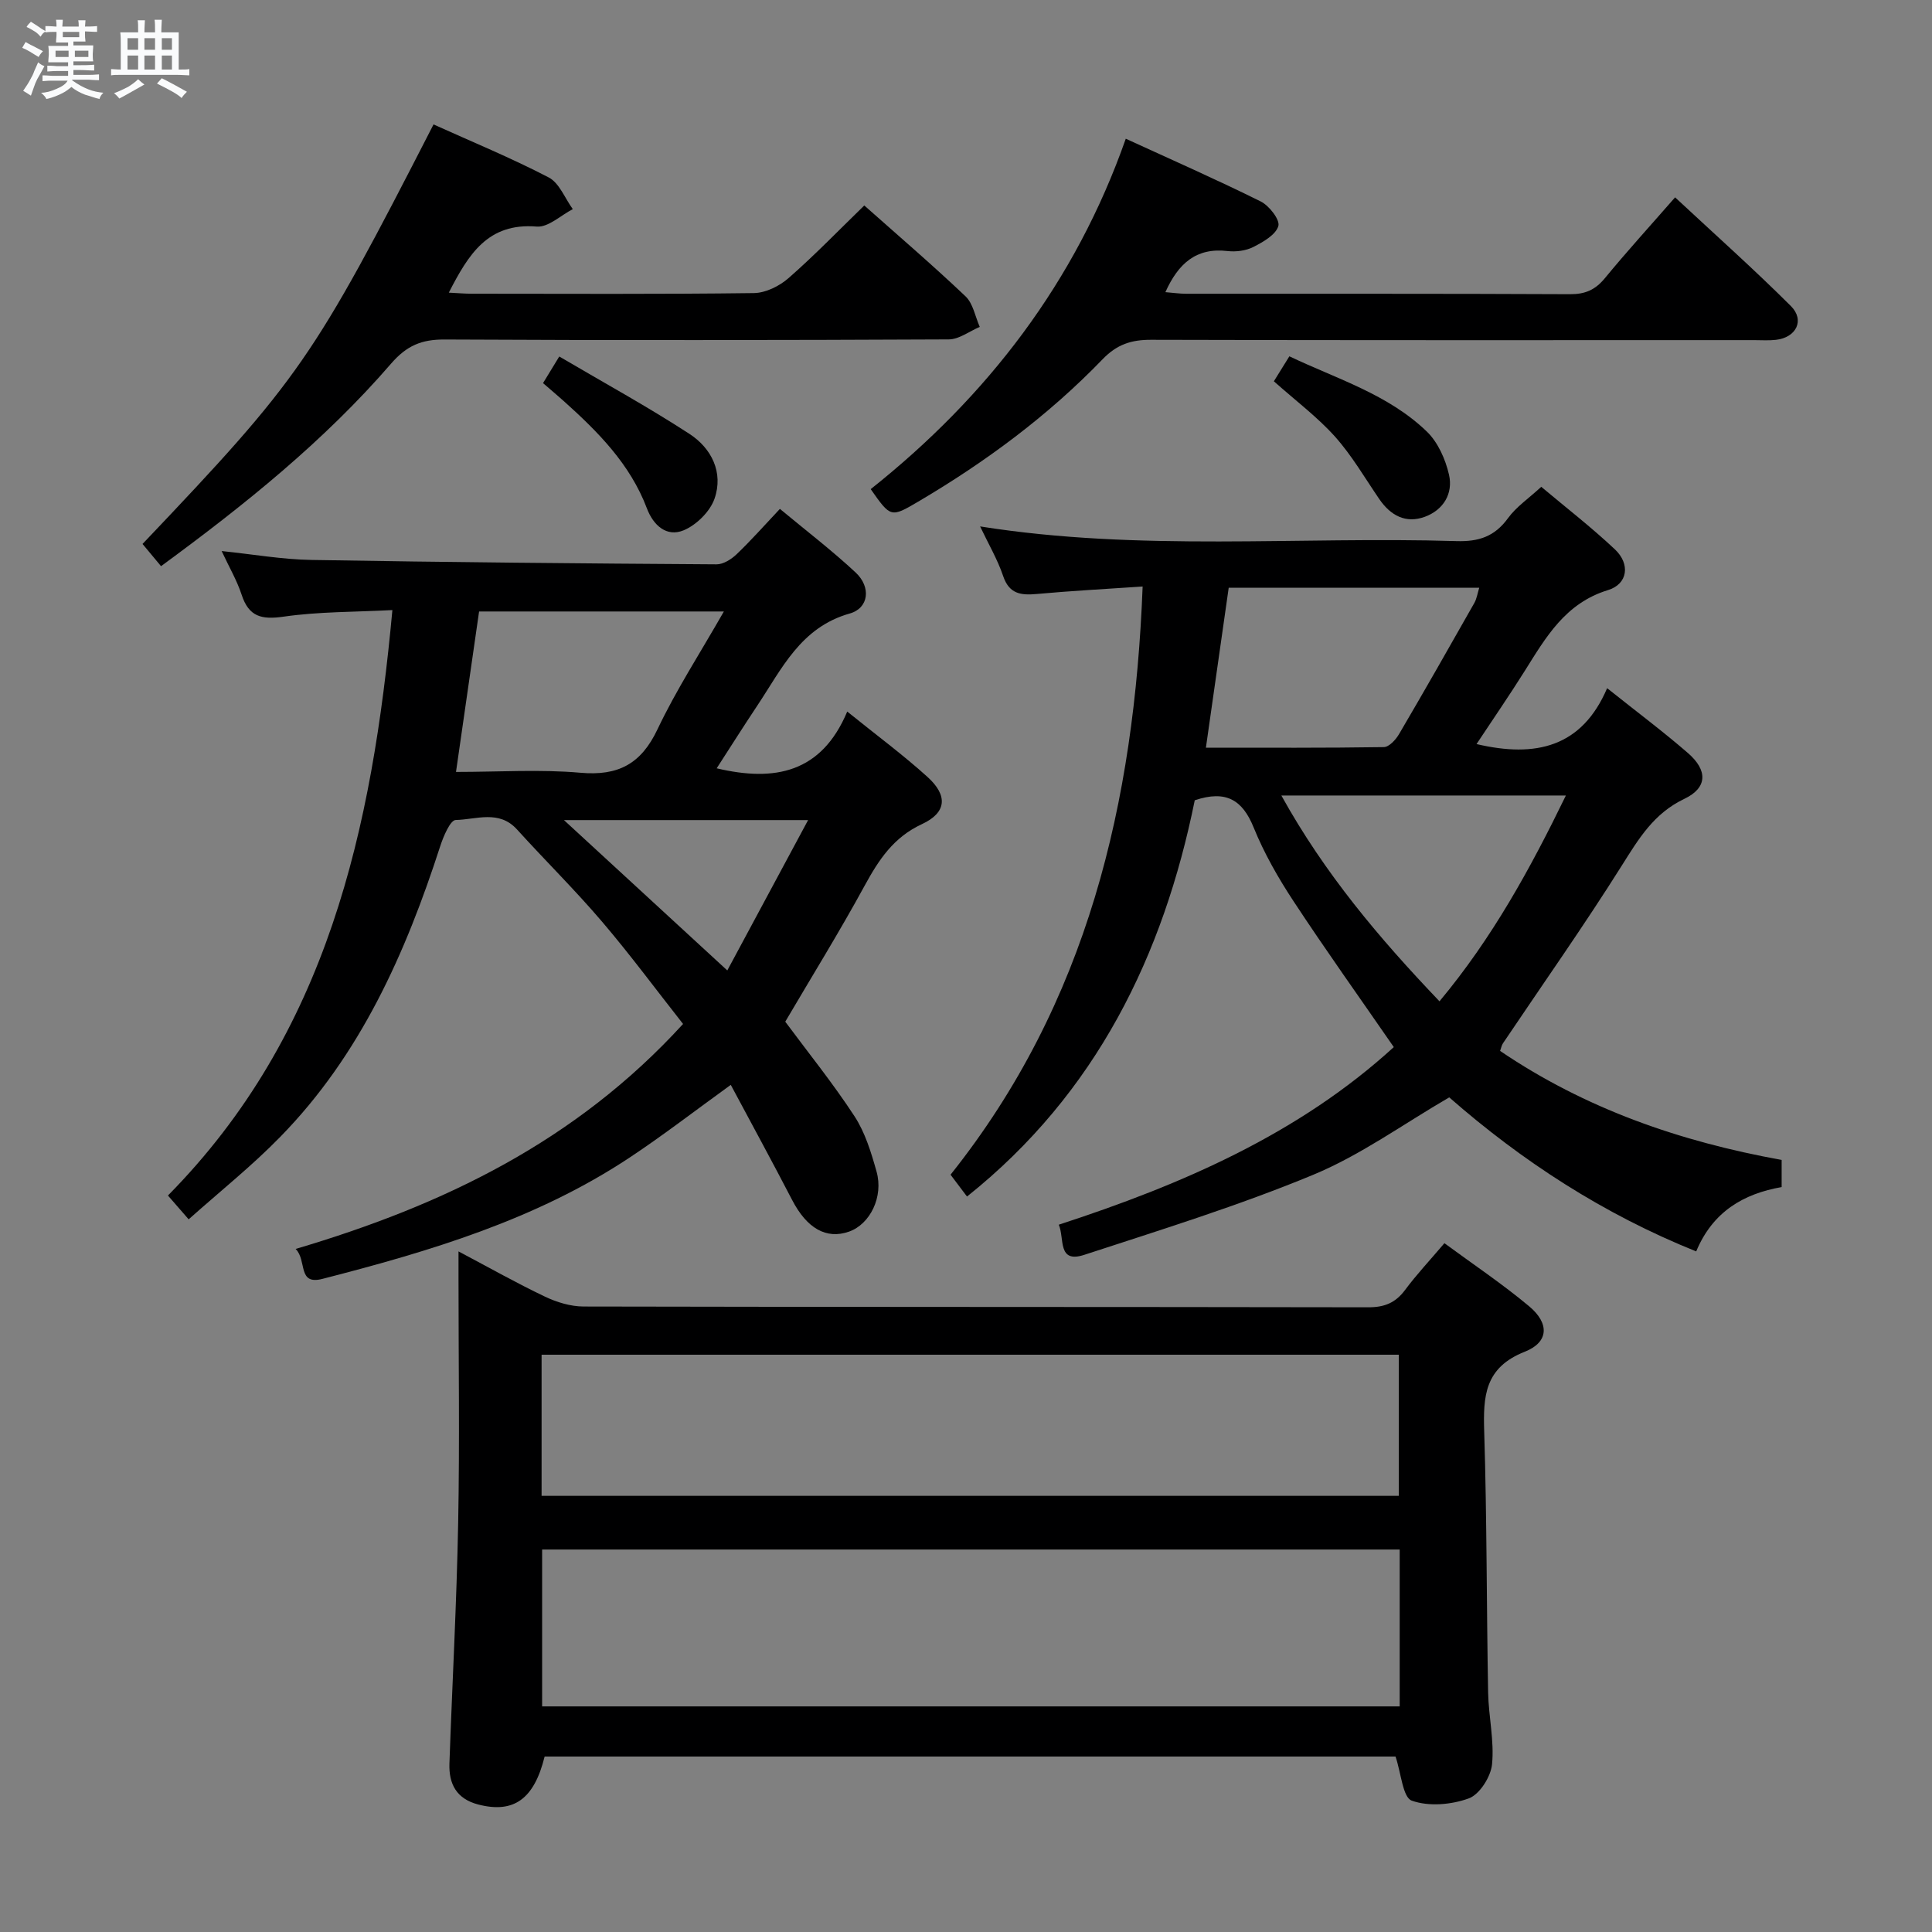 <svg enable-background="new 0 0 400 400" viewBox="0 0 400 400" xmlns="http://www.w3.org/2000/svg"><rect x="0" y="0" width="400" height="400" fill="#808080" stroke="none"/><path d="m6.8 9.5c.6.3 1.3.7 2.1 1.1-.4.4-.7.8-.9 1.2-.7-.4-1.3-.8-1.8-1.1s-1.1-.6-1.6-.8c.2-.4.5-.8.7-1.2.4.2.8.5 1.5.8zm.9 6.9c-.3.6-.5 1.1-.7 1.7s-.4 1.1-.6 1.7c-.6-.4-1.1-.7-1.6-1 .7-1 1.2-1.8 1.5-2.4.3-.5.6-1.1.8-1.7.3-.6.5-1.2.8-1.8.3.3.8.6 1.3.8-.7 1.3-1.2 2.2-1.5 2.7zm.1-11c.4.3 1 .7 1.7 1.1-.5.2-.8.6-1.1 1.1-.5-.6-1-1-1.4-1.2s-.9-.6-1.5-.8c.2-.4.5-.7.9-1.1.5.3.9.6 1.4.9zm10.5 13.1c1 .4 2 .6 3.1.7-.4.4-.7.8-.8 1.3-.9-.2-1.9-.6-3-.9-1-.4-2-.9-2.8-1.6-.5.4-1.1.9-1.9 1.3s-1.9.9-3.3 1.2c-.1-.3-.5-.8-1.1-1.3 1 0 2.1-.3 3.2-.8 1.2-.5 1.9-1 2.3-1.7h-3.2c-.4 0-1 0-2 .1v-1.2c1 0 1.7.1 2 .1h3.3v-1h-2.3c-.2 0-.9 0-2 .1v-1.2c1.2 0 1.9.1 2 .1h2.3v-.8h-4.1c0-.7.1-1.2.1-1.6 0-.5 0-1.1-.1-1.8h4.1v-.7h-2.5c0-.6.1-1.1.1-1.6v-.6h-.5c-.4 0-1 0-1.8.1v-1.3c1.2 0 1.9.1 2.1.1h.2c0-.3 0-.8-.1-1.4h1.4c0 .6-.1 1-.1 1.4h3.4c0-.4 0-.8-.1-1.3h1.5c0 .4-.1.9-.1 1.3.7 0 1.5 0 2.5-.1v1.2c-1 0-1.8-.1-2.5-.1v.6c0 .3 0 .8.1 1.5h-2.5v.8h4.1c0 .7-.1 1.3-.1 1.8s0 1 .1 1.5h-4.1v.8h1.4c.8 0 1.8 0 2.9-.1v1.2c-1 0-1.9-.1-2.8-.1h-1.5v1h3.2c.3 0 1 0 2.1-.1v1.2c-1.1 0-1.8-.1-2.1-.1h-3.4l-.1.1c1.4 1 2.4 1.5 3.4 1.9zm-4.1-6.7v-1.3h-2.7v1.3zm2.2-4.1v-1.1h-3.4v1.1zm1.9 4.1v-1.3h-2.8v1.3z" fill="#fafbfc"/><path d="m37 6.7v2.3 5.4c1 0 1.8 0 2.2-.1v1.3c-.6 0-1.5-.1-2.5-.1h-11.9c-.7 0-1.3 0-1.8.1v-1.3c.5 0 1.1.1 2 .1v-5.2c0-1 0-1.8-.1-2.5h3.7c0-1.3 0-2.1-.1-2.5h1.5c0 .4-.1 1.3-.1 2.5h2.2c0-1.2 0-2.1-.1-2.6h1.5c0 .4-.1 1.3-.1 2.6zm-12.3 13.7c-.3-.4-.7-.8-1.1-1.1 1.1-.4 2.1-.9 2.9-1.3.8-.5 1.5-1 2.1-1.6.4.4.9.8 1.3 1.1-2.5 1.4-4.2 2.4-5.2 2.9zm3.9-10.1v-2.4h-2.2v2.4zm0 4.1v-2.9h-2.2v2.9zm3.5-4.1v-2.4h-2.2v2.4zm0 4.1v-2.9h-2.2v2.9zm.4 2.9 1-1.1c.6.3 1.4.7 2.5 1.3s2 1.1 2.7 1.5c-.4.4-.8.8-1.1 1.3-.8-.8-2.5-1.7-5.1-3zm3.1-7v-2.4h-2.1v2.4zm0 4.1v-2.9h-2.1v2.9z" fill="#fafbfc"/><g fill="#000001"><path d="m288.93 363.67c-58.31 0-117.25 0-176.17 0-2.18 8.85-6.42 11.82-13.72 9.94-4.54-1.17-6.14-4.26-5.99-8.51.58-16.61 1.5-33.22 1.81-49.84.32-16.83.07-33.66.07-50.49 0-1.6 0-3.2 0-5.68 6.46 3.42 12.07 6.59 17.87 9.35 2.45 1.17 5.32 2.05 8 2.06 54.16.12 108.33.06 162.49.16 3.34.01 5.63-.92 7.61-3.58 2.37-3.19 5.11-6.11 8.15-9.69 5.92 4.36 11.98 8.41 17.54 13.06 4.22 3.52 4.11 7.43-.9 9.41-8.34 3.29-8.63 9.22-8.4 16.59.56 17.97.48 35.96.81 53.94.09 4.98 1.3 10.01.81 14.9-.26 2.58-2.58 6.24-4.82 7.05-3.61 1.32-8.31 1.72-11.81.46-1.86-.69-2.18-5.66-3.35-9.13zm.86-42.86c-59.49 0-118.51 0-177.55 0v32.48h177.55c0-10.92 0-21.54 0-32.48zm-177.66-11.11h177.47c0-10.01 0-19.71 0-29.22-59.4 0-118.4 0-177.47 0z"/><path d="m305.7 154.05c12.29 2.89 21.82.63 27.04-11.57 6.14 4.9 11.59 8.97 16.72 13.42 4.15 3.6 4.07 7.21-.75 9.5-6.31 3.01-9.42 8.23-12.91 13.77-7.86 12.5-16.39 24.58-24.63 36.84-.27.4-.35.91-.59 1.57 17.63 11.96 37.23 18.77 58.29 22.57v5.62c-7.92 1.39-14.28 5.11-17.69 13.32-19.18-7.71-36.03-18.66-51.13-31.89-9.48 5.5-18.33 11.95-28.17 16.03-15.44 6.4-31.48 11.37-47.39 16.57-5.61 1.83-4.05-3.38-5.28-6.24 25.6-8.34 49.7-18.81 69.36-36.77-7.05-10.21-14.08-20.05-20.73-30.16-3.19-4.84-6.12-9.97-8.29-15.32-2.3-5.66-5.68-7.81-12.19-5.62-6.48 32-20.32 60.64-47.15 82.04-.99-1.31-2.14-2.84-3.41-4.52 28.37-35.58 38.05-77.05 39.77-121.78-7.77.53-14.86.9-21.93 1.55-3.3.3-5.7-.01-6.95-3.72-1.15-3.41-3.01-6.57-4.77-10.27 33.1 5.25 65.93 2.04 98.65 3.04 4.59.14 7.88-.95 10.63-4.73 1.72-2.37 4.3-4.11 6.9-6.51 4.92 4.14 10.31 8.3 15.25 12.95 3.22 3.03 2.68 7.18-1.42 8.43-8.87 2.71-12.88 9.79-17.28 16.79-3.15 5.01-6.51 9.9-9.95 15.09zm-51.31-32.36c-1.57 11.01-3.11 21.77-4.72 33.11 12.64 0 24.74.07 36.84-.12 1.08-.02 2.46-1.52 3.13-2.66 5.29-9.01 10.46-18.1 15.61-27.19.5-.89.65-1.98 1.01-3.14-17.54 0-34.61 0-51.87 0zm10.9 43.01c8.98 16.2 20.26 29.54 32.74 42.61 10.9-13.06 18.74-27.33 26.17-42.61-19.82 0-38.86 0-58.91 0z"/><path d="m39.06 252.45c-1.8-2.07-2.97-3.42-4.29-4.93 33.04-33.47 42.28-75.86 46.47-121.21-7.79.41-15.23.31-22.51 1.36-4.58.66-7.22.03-8.71-4.56-.97-2.96-2.59-5.71-4.13-9.02 6.52.67 12.54 1.74 18.57 1.84 27.96.48 55.93.73 83.89.91 1.4.01 3.07-1.05 4.16-2.09 2.99-2.86 5.74-5.97 8.96-9.39 5.35 4.45 10.75 8.57 15.69 13.18 3.22 3.01 2.74 7.36-1.23 8.48-10.17 2.87-14.07 11.47-19.16 19.1-2.82 4.23-5.53 8.53-8.39 12.95 12.04 2.85 21.71.93 27.03-11.75 6.11 4.94 11.59 8.98 16.61 13.53 4.26 3.85 3.99 7.39-1.13 9.77-5.91 2.74-8.94 7.38-11.87 12.74-5.24 9.61-11.02 18.94-16.44 28.17 4.78 6.45 9.9 12.78 14.33 19.57 2.21 3.38 3.46 7.51 4.57 11.46 1.48 5.24-1.36 10.91-5.69 12.43-4.73 1.67-8.75-.69-11.79-6.55-4.11-7.93-8.39-15.77-12.7-23.83-7.49 5.41-14.03 10.47-20.91 15.03-19.41 12.88-41.38 19.42-63.64 25.14-5.23 1.34-3.14-3.78-5.54-6.2 30.61-9.06 58.04-22.29 80.21-46.58-5.53-7.02-10.91-14.31-16.78-21.19-5.61-6.58-11.79-12.67-17.6-19.08-3.73-4.12-8.45-2.04-12.69-1.96-1.12.02-2.54 3.37-3.2 5.4-7.18 22.19-16.52 43.22-33.09 60.17-5.85 6.01-12.49 11.3-19 17.11zm110.81-125.85c-17.5 0-33.87 0-50.68 0-1.56 10.85-3.13 21.75-4.78 33.22 8.88 0 17.38-.57 25.76.17 7.82.69 12.55-1.81 15.95-8.98 3.86-8.14 8.81-15.76 13.75-24.41zm17.44 43.19c-17.39 0-33.7 0-50.55 0 11.41 10.5 22.32 20.54 33.82 31.13 5.63-10.48 11-20.47 16.73-31.13z"/><path d="m233.08 28.72c9.65 4.43 18.9 8.5 27.94 12.99 1.75.87 4.02 3.8 3.65 5.08-.53 1.82-3.13 3.3-5.15 4.33-1.54.79-3.6 1.06-5.35.86-6.52-.77-10.22 2.58-12.89 8.51 1.56.12 2.95.33 4.34.33 26.48.02 52.95-.04 79.43.09 3.14.02 5.23-.9 7.21-3.3 4.54-5.52 9.36-10.81 14.55-16.75 8.1 7.55 16.25 14.8 23.96 22.49 2.95 2.94 1.12 6.54-3.08 7.01-1.48.17-2.99.06-4.49.06-41.63 0-83.26.05-124.89-.07-4.09-.01-7.06.95-10.02 4.02-11.26 11.67-24.22 21.26-38.19 29.49-5.67 3.34-5.69 3.3-9.83-2.59 24.16-19.2 42.39-42.88 52.81-72.55z"/><path d="m33.34 117.22c-1.39-1.66-2.62-3.15-3.83-4.6 32.6-34.29 35.27-38.13 60.25-86.86 7.96 3.6 16.09 6.94 23.85 10.98 2.2 1.15 3.35 4.32 4.98 6.56-2.49 1.28-5.09 3.81-7.46 3.61-10.14-.84-14.14 5.76-18.21 13.68 1.88.09 3.29.22 4.7.22 19.49.01 38.97.12 58.46-.13 2.44-.03 5.3-1.45 7.19-3.11 5.36-4.69 10.33-9.84 15.67-15.03 6.91 6.14 14.1 12.3 20.96 18.81 1.57 1.49 2 4.19 2.95 6.33-2.14.9-4.28 2.58-6.42 2.59-34.81.16-69.62.2-104.43.02-4.71-.02-7.79 1.26-11 4.96-13.89 16.07-30.35 29.28-47.66 41.97z"/><path d="m112.43 79.32c1-1.63 1.84-3.01 3.36-5.51 9.16 5.39 18.27 10.37 26.95 16.02 4.57 2.97 7.09 7.99 5.19 13.43-.93 2.66-3.76 5.45-6.4 6.54-3.5 1.44-6.26-1-7.6-4.56-3.47-9.17-10.14-15.86-17.23-22.22-1.35-1.21-2.73-2.36-4.27-3.7z"/><path d="m263.74 78.94c.96-1.54 1.9-3.07 3.21-5.17 9.84 4.69 20.44 7.84 28.46 15.58 2.3 2.22 3.86 5.74 4.59 8.93.89 3.9-1.15 7.3-5.01 8.72-3.94 1.44-7.08-.26-9.41-3.65-2.99-4.37-5.68-9.03-9.18-12.95-3.63-4.05-8.07-7.37-12.66-11.46z"/></g></svg>